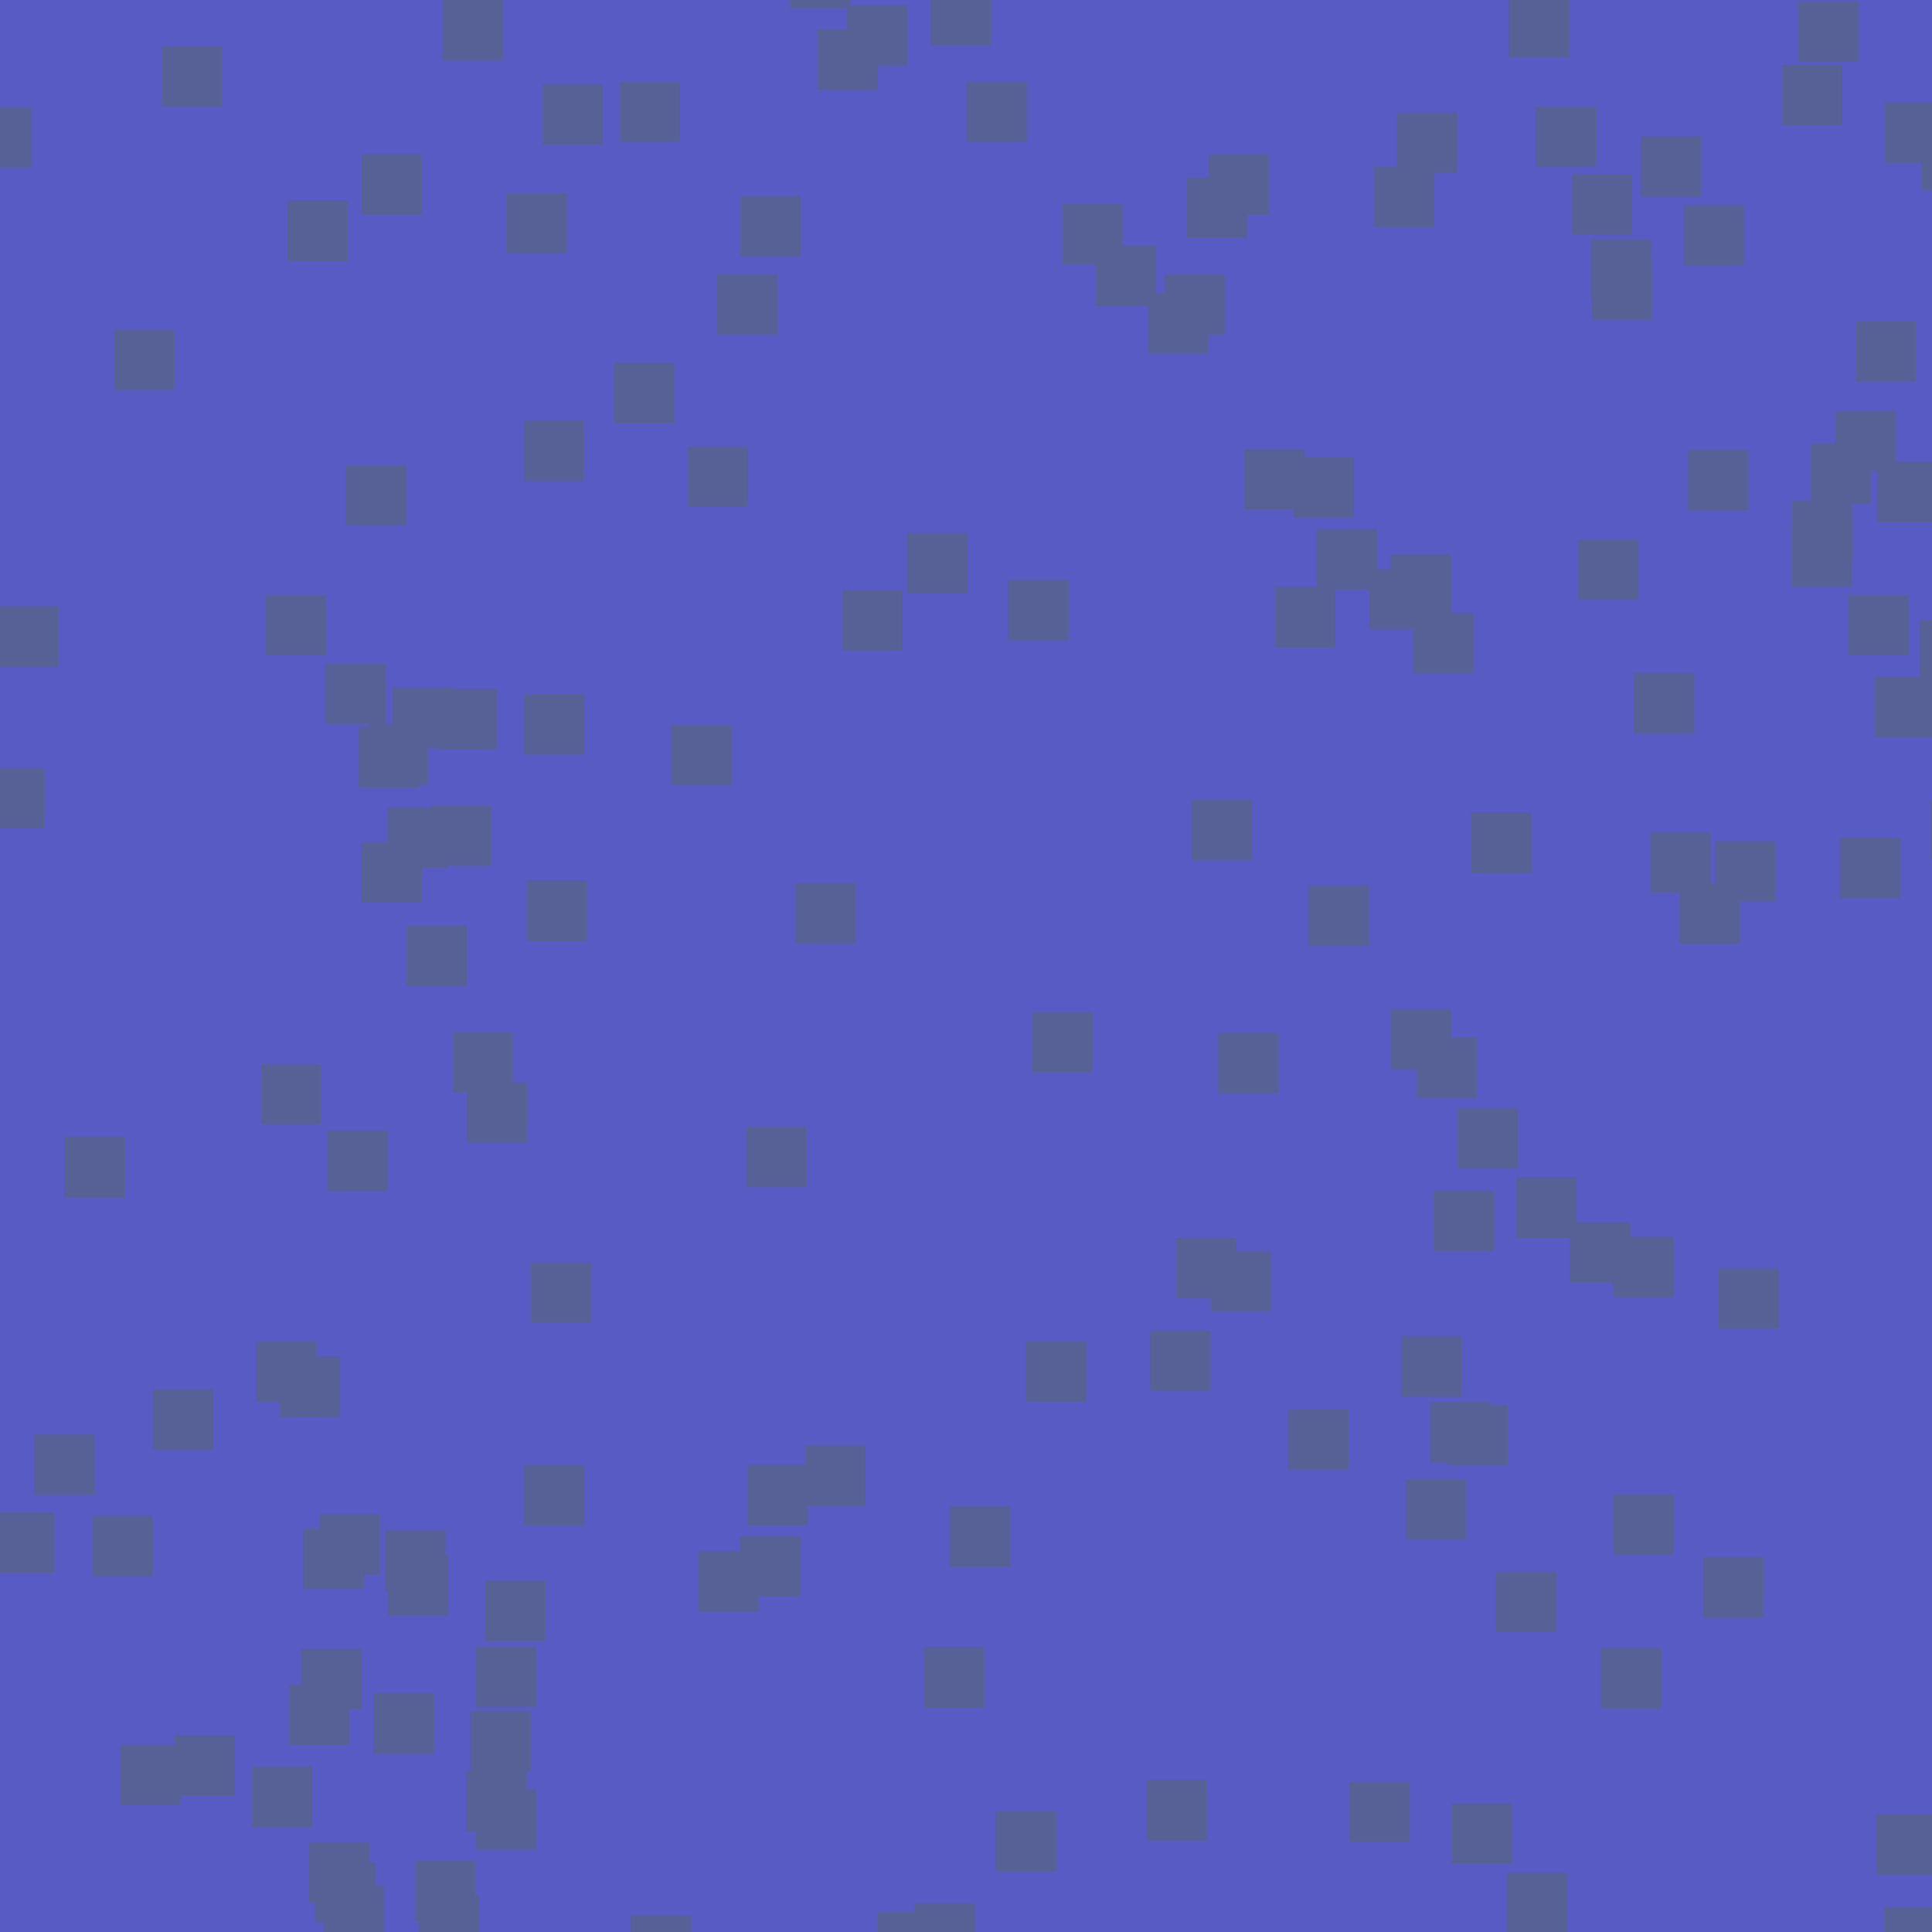 <?xml version="1.0" encoding="UTF-8" standalone="no"?>
<!-- Created with Inkscape (http://www.inkscape.org/) -->

<svg
   width="32"
   height="32"
   viewBox="0 0 32 32"
   version="1.1"
   id="svg1"
   inkscape:version="1.3.2 (091e20ef0f, 2023-11-25)"
   sodipodi:docname="destruction.svg"
   inkscape:export-filename="destruction.png"
   inkscape:export-xdpi="96"
   inkscape:export-ydpi="96"
   xml:space="preserve"
   xmlns:inkscape="http://www.inkscape.org/namespaces/inkscape"
   xmlns:sodipodi="http://sodipodi.sourceforge.net/DTD/sodipodi-0.dtd"
   xmlns:xlink="http://www.w3.org/1999/xlink"
   xmlns="http://www.w3.org/2000/svg"
   xmlns:svg="http://www.w3.org/2000/svg"><sodipodi:namedview
     id="namedview1"
     pagecolor="#ffffff"
     bordercolor="#000000"
     borderopacity="0.25"
     inkscape:showpageshadow="2"
     inkscape:pageopacity="0.0"
     inkscape:pagecheckerboard="0"
     inkscape:deskcolor="#d1d1d1"
     inkscape:document-units="px"
     showgrid="true"
     inkscape:zoom="18.484375"
     inkscape:cx="13.335587"
     inkscape:cy="16.581572"
     inkscape:window-width="2560"
     inkscape:window-height="1371"
     inkscape:window-x="0"
     inkscape:window-y="0"
     inkscape:window-maximized="1"
     inkscape:current-layer="layer2"><inkscape:grid
       id="grid1"
       units="px"
       originx="0"
       originy="0"
       spacingx="1"
       spacingy="1"
       empcolor="#0099e5"
       empopacity="0.302"
       color="#0099e5"
       opacity="0.149"
       empspacing="5"
       dotted="false"
       gridanglex="30"
       gridanglez="30"
       visible="true" /></sodipodi:namedview><defs
     id="defs1"><clipPath
       clipPathUnits="userSpaceOnUse"
       id="clipPath97"><rect
         style="fill:#808080;fill-opacity:0.995;stroke:#53676c;stroke-width:0.865"
         id="rect98"
         width="24.031"
         height="28"
         x="51"
         y="-1" /></clipPath><clipPath
       clipPathUnits="userSpaceOnUse"
       id="clipPath97-7"><rect
         style="fill:#808080;fill-opacity:0.995;stroke:#53676c;stroke-width:0.865"
         id="rect98-3"
         width="24.031"
         height="28"
         x="51"
         y="-1" /></clipPath><clipPath
       clipPathUnits="userSpaceOnUse"
       id="clipPath57"><g
         id="use57"
         style="display:inline;mix-blend-mode:normal"
         inkscape:label="Clip Group"><rect
           style="display:none;fill:#808080;stroke-width:0.816;-inkscape-stroke:none"
           id="rect2"
           width="2"
           height="32"
           x="0"
           y="0"
           inkscape:label="west" /><rect
           style="display:none;opacity:1;mix-blend-mode:normal;fill:#808080;stroke-width:0.816;-inkscape-stroke:none"
           id="rect3"
           width="32"
           height="2"
           x="0"
           y="30"
           inkscape:label="south" /><rect
           style="display:none;fill:#808080;stroke-width:0.816;-inkscape-stroke:none"
           id="rect7"
           width="2"
           height="32"
           x="30"
           y="0"
           inkscape:label="east" /><rect
           style="display:none;opacity:1;mix-blend-mode:normal;fill:#808080;stroke-width:0.816;-inkscape-stroke:none"
           id="rect8"
           width="32"
           height="2"
           x="0"
           y="0"
           inkscape:label="north" /><rect
           style="display:inline;fill:#808080;stroke-width:3.266;-inkscape-stroke:none"
           id="rect9"
           width="32"
           height="32"
           x="0"
           y="0"
           inkscape:label="full" /></g></clipPath><clipPath
       clipPathUnits="userSpaceOnUse"
       id="clipPath955"><rect
         style="font-variation-settings:normal;opacity:1;vector-effect:none;fill:#84bb97;fill-opacity:0.995;stroke:none;stroke-width:1;stroke-linecap:butt;stroke-linejoin:miter;stroke-miterlimit:4;stroke-dasharray:none;stroke-dashoffset:0;stroke-opacity:1;-inkscape-stroke:none"
         id="rect955"
         width="32"
         height="32"
         x="0"
         y="0" /></clipPath><linearGradient
       id="swatch955"
       inkscape:swatch="solid"
       inkscape:label="high density"><stop
         style="stop-color:#c1ebd8;stop-opacity:0.995;"
         offset="0"
         id="stop955" /></linearGradient><linearGradient
       id="swatch968"
       inkscape:swatch="solid"
       inkscape:label="low density"><stop
         style="stop-color:#c3d2ca;stop-opacity:1;"
         offset="0"
         id="stop968" /></linearGradient><clipPath
       clipPathUnits="userSpaceOnUse"
       id="clipPath955-3"><rect
         style="font-variation-settings:normal;opacity:1;vector-effect:none;fill:#84bb97;fill-opacity:0.995;stroke:none;stroke-width:1;stroke-linecap:butt;stroke-linejoin:miter;stroke-miterlimit:4;stroke-dasharray:none;stroke-dashoffset:0;stroke-opacity:1;-inkscape-stroke:none"
         id="rect955-1"
         width="32"
         height="32"
         x="0"
         y="0" /></clipPath><linearGradient
       id="swatch955-9"
       inkscape:swatch="solid"
       inkscape:label="high density"><stop
         style="stop-color:#b3b3b3;stop-opacity:1;"
         offset="0"
         id="stop955-4" /></linearGradient><clipPath
       clipPathUnits="userSpaceOnUse"
       id="clipPath57-7"><g
         id="use57-5"
         style="display:inline;mix-blend-mode:normal"
         inkscape:label="Clip Group"><rect
           style="display:none;fill:#808080;stroke-width:0.816;-inkscape-stroke:none"
           id="rect2-3"
           width="2"
           height="32"
           x="0"
           y="0"
           inkscape:label="west" /><rect
           style="display:none;opacity:1;mix-blend-mode:normal;fill:#808080;stroke-width:0.816;-inkscape-stroke:none"
           id="rect3-5"
           width="32"
           height="2"
           x="0"
           y="30"
           inkscape:label="south" /><rect
           style="display:none;fill:#808080;stroke-width:0.816;-inkscape-stroke:none"
           id="rect7-6"
           width="2"
           height="32"
           x="30"
           y="0"
           inkscape:label="east" /><rect
           style="display:none;opacity:1;mix-blend-mode:normal;fill:#808080;stroke-width:0.816;-inkscape-stroke:none"
           id="rect8-2"
           width="32"
           height="2"
           x="0"
           y="0"
           inkscape:label="north" /><rect
           style="display:inline;fill:#808080;stroke-width:3.266;-inkscape-stroke:none"
           id="rect9-9"
           width="32"
           height="32"
           x="0"
           y="0"
           inkscape:label="full" /></g></clipPath><clipPath
       clipPathUnits="userSpaceOnUse"
       id="clipPath57-9"><g
         id="use57-3"
         style="display:inline;mix-blend-mode:normal"
         inkscape:label="Clip Group"><rect
           style="display:none;fill:#808080;stroke-width:0.816;-inkscape-stroke:none"
           id="rect2-6"
           width="2"
           height="32"
           x="0"
           y="0"
           inkscape:label="west" /><rect
           style="display:none;opacity:1;mix-blend-mode:normal;fill:#808080;stroke-width:0.816;-inkscape-stroke:none"
           id="rect3-0"
           width="32"
           height="2"
           x="0"
           y="30"
           inkscape:label="south" /><rect
           style="display:none;fill:#808080;stroke-width:0.816;-inkscape-stroke:none"
           id="rect7-62"
           width="2"
           height="32"
           x="30"
           y="0"
           inkscape:label="east" /><rect
           style="display:none;opacity:1;mix-blend-mode:normal;fill:#808080;stroke-width:0.816;-inkscape-stroke:none"
           id="rect8-6"
           width="32"
           height="2"
           x="0"
           y="0"
           inkscape:label="north" /><rect
           style="display:inline;fill:#808080;stroke-width:3.266;-inkscape-stroke:none"
           id="rect9-1"
           width="32"
           height="32"
           x="0"
           y="0"
           inkscape:label="full" /></g></clipPath><clipPath
       clipPathUnits="userSpaceOnUse"
       id="clipPath57-0"><g
         id="use57-2"
         style="display:inline;mix-blend-mode:normal"
         inkscape:label="Clip Group"><rect
           style="display:none;fill:#808080;stroke-width:0.816;-inkscape-stroke:none"
           id="rect2-37"
           width="2"
           height="32"
           x="0"
           y="0"
           inkscape:label="west" /><rect
           style="display:none;opacity:1;mix-blend-mode:normal;fill:#808080;stroke-width:0.816;-inkscape-stroke:none"
           id="rect3-59"
           width="32"
           height="2"
           x="0"
           y="30"
           inkscape:label="south" /><rect
           style="display:none;fill:#808080;stroke-width:0.816;-inkscape-stroke:none"
           id="rect7-2"
           width="2"
           height="32"
           x="30"
           y="0"
           inkscape:label="east" /><rect
           style="display:none;opacity:1;mix-blend-mode:normal;fill:#808080;stroke-width:0.816;-inkscape-stroke:none"
           id="rect8-28"
           width="32"
           height="2"
           x="0"
           y="0"
           inkscape:label="north" /><rect
           style="display:inline;fill:#808080;stroke-width:3.266;-inkscape-stroke:none"
           id="rect9-97"
           width="32"
           height="32"
           x="0"
           y="0"
           inkscape:label="full" /></g></clipPath><clipPath
       clipPathUnits="userSpaceOnUse"
       id="clipPath57-75"><g
         id="use57-35"
         style="display:inline;mix-blend-mode:normal"
         inkscape:label="Clip Group"><rect
           style="display:none;fill:#808080;stroke-width:0.816;-inkscape-stroke:none"
           id="rect2-62"
           width="2"
           height="32"
           x="0"
           y="0"
           inkscape:label="west" /><rect
           style="display:none;opacity:1;mix-blend-mode:normal;fill:#808080;stroke-width:0.816;-inkscape-stroke:none"
           id="rect3-9"
           width="32"
           height="2"
           x="0"
           y="30"
           inkscape:label="south" /><rect
           style="display:none;fill:#808080;stroke-width:0.816;-inkscape-stroke:none"
           id="rect7-1"
           width="2"
           height="32"
           x="30"
           y="0"
           inkscape:label="east" /><rect
           style="display:none;opacity:1;mix-blend-mode:normal;fill:#808080;stroke-width:0.816;-inkscape-stroke:none"
           id="rect8-27"
           width="32"
           height="2"
           x="0"
           y="0"
           inkscape:label="north" /><rect
           style="display:inline;fill:#808080;stroke-width:3.266;-inkscape-stroke:none"
           id="rect9-0"
           width="32"
           height="32"
           x="0"
           y="0"
           inkscape:label="full" /></g></clipPath></defs><g
     inkscape:groupmode="layer"
     id="layer2"
     inkscape:label="function"
     style="display:inline;opacity:0.654;mix-blend-mode:overlay"><rect
       style="fill:#0005a3;fill-opacity:0.999;stroke:none;stroke-width:4;stroke-linecap:round"
       id="rect2-5"
       width="32"
       height="32"
       x="0"
       y="0"
       clip-path="url(#clipPath57)" /><rect
       style="fill:#000d5f;fill-opacity:0.999;stroke-width:4;stroke-linecap:round;-inkscape-stroke:none;font-variation-settings:normal;opacity:1;vector-effect:none;stroke:none;stroke-linejoin:miter;stroke-miterlimit:4;stroke-dasharray:none;stroke-dashoffset:0;stroke-opacity:1;stop-color:#000000;stop-opacity:1"
       id="rect1"
       width="1"
       height="1"
       x="-10"
       y="2" /><use
       id="use1"
       inkscape:spray-origin="#rect1"
       xlink:href="#rect1"
       transform="translate(21.382,5.39)" /><use
       id="use2"
       inkscape:spray-origin="#rect1"
       xlink:href="#rect1"
       transform="translate(16.083,9.988)" /><use
       id="use3"
       inkscape:spray-origin="#rect1"
       xlink:href="#rect1"
       transform="translate(17.226,9.403)" /><use
       id="use4"
       inkscape:spray-origin="#rect1"
       xlink:href="#rect1"
       transform="translate(21.115,10.004)" /><use
       id="use5"
       inkscape:spray-origin="#rect1"
       xlink:href="#rect1"
       transform="translate(21.878,2.538)" /><use
       id="use6"
       inkscape:spray-origin="#rect1"
       xlink:href="#rect1"
       transform="translate(18.671,9.496)" /><use
       id="use7"
       inkscape:spray-origin="#rect1"
       xlink:href="#rect1"
       transform="translate(15.384,8.989)" /><use
       id="use8"
       inkscape:spray-origin="#rect1"
       xlink:href="#rect1"
       transform="translate(9.74,10.714)" /><use
       id="use9"
       inkscape:spray-origin="#rect1"
       xlink:href="#rect1"
       transform="translate(11.064,-3.066)" /><use
       id="use10"
       inkscape:spray-origin="#rect1"
       xlink:href="#rect1"
       transform="translate(12.673,-1.232)" /><use
       id="use11"
       inkscape:spray-origin="#rect1"
       xlink:href="#rect1"
       transform="translate(11.884,3.458)" /><use
       id="use12"
       inkscape:spray-origin="#rect1"
       xlink:href="#rect1"
       transform="translate(18.38,1.196)" /><use
       id="use13"
       inkscape:spray-origin="#rect1"
       xlink:href="#rect1"
       transform="translate(18.983,-0.609)" /><use
       id="use14"
       inkscape:spray-origin="#rect1"
       xlink:href="#rect1"
       transform="translate(20.167,4.002)" /><use
       id="use15"
       inkscape:spray-origin="#rect1"
       xlink:href="#rect1"
       transform="translate(18.666,4.966)" /><use
       id="use16"
       inkscape:spray-origin="#rect1"
       xlink:href="#rect1"
       transform="translate(15.412,16.722)" /><use
       id="use17"
       inkscape:spray-origin="#rect1"
       xlink:href="#rect1"
       transform="translate(17.488,15.099)" /><use
       id="use18"
       inkscape:spray-origin="#rect1"
       xlink:href="#rect1"
       transform="translate(8.976,8.09)" /><use
       id="use19"
       inkscape:spray-origin="#rect1"
       xlink:href="#rect1"
       transform="translate(7.677,12.387)" /><use
       id="use20"
       inkscape:spray-origin="#rect1"
       xlink:href="#rect1"
       transform="translate(17.733,15.924)" /><use
       id="use21"
       inkscape:spray-origin="#rect1"
       xlink:href="#rect1"
       transform="translate(14.238,20.215)" /><use
       id="use22"
       inkscape:spray-origin="#rect1"
       xlink:href="#rect1"
       transform="translate(16.377,23.347)" /><use
       id="use23"
       inkscape:spray-origin="#rect1"
       xlink:href="#rect1"
       transform="translate(16.417,23.757)" /><use
       id="use24"
       inkscape:spray-origin="#rect1"
       xlink:href="#rect1"
       transform="translate(18.786,18.903)" /><use
       id="use25"
       inkscape:spray-origin="#rect1"
       xlink:href="#rect1"
       transform="translate(7.914,16.313)" /><use
       id="use26"
       inkscape:spray-origin="#rect1"
       xlink:href="#rect1"
       transform="translate(18.669,22.265)" /><use
       id="use27"
       inkscape:spray-origin="#rect1"
       xlink:href="#rect1"
       transform="translate(7.456,23.9)" /><use
       id="use28"
       inkscape:spray-origin="#rect1"
       xlink:href="#rect1"
       transform="translate(8.559,23.124)" /><use
       id="use29"
       inkscape:spray-origin="#rect1"
       xlink:href="#rect1"
       transform="translate(16.183,26.041)" /><use
       id="use30"
       inkscape:spray-origin="#rect1"
       xlink:href="#rect1"
       transform="translate(14.629,20.462)" /><use
       id="use31"
       inkscape:spray-origin="#rect1"
       xlink:href="#rect1"
       transform="translate(22.256,23.44)" /><use
       id="use32"
       inkscape:spray-origin="#rect1"
       xlink:href="#rect1"
       transform="translate(21.571,23.687)" /><use
       id="use33"
       inkscape:spray-origin="#rect1"
       xlink:href="#rect1"
       transform="translate(15.284,23.077)" /><use
       id="use34"
       inkscape:spray-origin="#rect1"
       xlink:href="#rect1"
       transform="translate(15.023,23.315)" /><use
       id="use35"
       inkscape:spray-origin="#rect1"
       xlink:href="#rect1"
       transform="translate(15.351,31.67)" /><use
       id="use36"
       inkscape:spray-origin="#rect1"
       xlink:href="#rect1"
       transform="translate(15.357,29.233)" /><use
       id="use37"
       inkscape:spray-origin="#rect1"
       xlink:href="#rect1"
       transform="translate(29.8,32.454)" /><use
       id="use38"
       inkscape:spray-origin="#rect1"
       xlink:href="#rect1"
       transform="translate(30.513,33.862)" /><use
       id="use39"
       inkscape:spray-origin="#rect1"
       xlink:href="#rect1"
       transform="translate(17.721,27.332)" /><use
       id="use40"
       inkscape:spray-origin="#rect1"
       xlink:href="#rect1"
       transform="translate(16.491,30.003)" /><use
       id="use41"
       inkscape:spray-origin="#rect1"
       xlink:href="#rect1"
       transform="translate(18.027,24.174)" /><use
       id="use42"
       inkscape:spray-origin="#rect1"
       xlink:href="#rect1"
       transform="translate(10.389,30.953)" /><use
       id="use43"
       inkscape:spray-origin="#rect1"
       xlink:href="#rect1"
       transform="translate(11.525,23.099)" /><use
       id="use44"
       inkscape:spray-origin="#rect1"
       xlink:href="#rect1"
       transform="translate(14.788,25.9)" /><use
       id="use45"
       inkscape:spray-origin="#rect1"
       xlink:href="#rect1"
       transform="translate(15.221,28.84)" /><use
       id="use46"
       inkscape:spray-origin="#rect1"
       xlink:href="#rect1"
       transform="translate(26.492,27.994)" /><use
       id="use47"
       inkscape:spray-origin="#rect1"
       xlink:href="#rect1"
       transform="translate(25.15,29.524)" /><use
       id="use48"
       inkscape:spray-origin="#rect1"
       xlink:href="#rect1"
       transform="translate(22.355,33.16)" /><use
       id="use49"
       inkscape:spray-origin="#rect1"
       xlink:href="#rect1"
       transform="translate(24.527,29.669)" /><use
       id="use50"
       inkscape:spray-origin="#rect1"
       xlink:href="#rect1"
       transform="translate(23.31,31.378)" /><use
       id="use51"
       inkscape:spray-origin="#rect1"
       xlink:href="#rect1"
       transform="translate(34.952,29.015)" /><use
       id="use52"
       inkscape:spray-origin="#rect1"
       xlink:href="#rect1"
       transform="translate(34.264,32.702)" /><use
       id="use53"
       inkscape:spray-origin="#rect1"
       xlink:href="#rect1"
       transform="translate(31.333,21.344)" /><use
       id="use54"
       inkscape:spray-origin="#rect1"
       xlink:href="#rect1"
       transform="translate(38.071,30.439)" /><use
       id="use55"
       inkscape:spray-origin="#rect1"
       xlink:href="#rect1"
       transform="translate(41.204,29.584)" /><use
       id="use56"
       inkscape:spray-origin="#rect1"
       xlink:href="#rect1"
       transform="translate(43.227,31.756)" /><use
       id="use58"
       inkscape:spray-origin="#rect1"
       xlink:href="#rect1"
       transform="translate(42.831,21.91)" /><use
       id="use59"
       inkscape:spray-origin="#rect1"
       xlink:href="#rect1"
       transform="translate(38.213,23.788)" /><use
       id="use60"
       inkscape:spray-origin="#rect1"
       xlink:href="#rect1"
       transform="translate(44.108,20.391)" /><use
       id="use61"
       inkscape:spray-origin="#rect1"
       xlink:href="#rect1"
       transform="translate(36.713,18.485)" /><use
       id="use62"
       inkscape:spray-origin="#rect1"
       xlink:href="#rect1"
       transform="translate(33.457,15.181)" /><use
       id="use63"
       inkscape:spray-origin="#rect1"
       xlink:href="#rect1"
       transform="translate(34.14,16.347)" /><use
       id="use64"
       inkscape:spray-origin="#rect1"
       xlink:href="#rect1"
       transform="translate(42.73,21.394)" /><use
       id="use65"
       inkscape:spray-origin="#rect1"
       xlink:href="#rect1"
       transform="translate(43.167,14.579)" /><use
       id="use66"
       inkscape:spray-origin="#rect1"
       xlink:href="#rect1"
       transform="translate(35.999,18.236)" /><use
       id="use67"
       inkscape:spray-origin="#rect1"
       xlink:href="#rect1"
       transform="translate(44.487,11.75)" /><use
       id="use68"
       inkscape:spray-origin="#rect1"
       xlink:href="#rect1"
       transform="translate(41.796,8.267)" /><use
       id="use69"
       inkscape:spray-origin="#rect1"
       xlink:href="#rect1"
       transform="translate(44.596,6.893)" /><use
       id="use70"
       inkscape:spray-origin="#rect1"
       xlink:href="#rect1"
       transform="translate(36.365,2.291)" /><use
       id="use71"
       inkscape:spray-origin="#rect1"
       xlink:href="#rect1"
       transform="translate(41.039,9.207)" /><use
       id="use72"
       inkscape:spray-origin="#rect1"
       xlink:href="#rect1"
       transform="translate(41.823,0.152)" /><use
       id="use73"
       inkscape:spray-origin="#rect1"
       xlink:href="#rect1"
       transform="translate(37.061,9.143)" /><use
       id="use74"
       inkscape:spray-origin="#rect1"
       xlink:href="#rect1"
       transform="translate(37.958,5.452)" /><use
       id="use75"
       inkscape:spray-origin="#rect1"
       xlink:href="#rect1"
       transform="translate(37.885,1.39)" /><use
       id="use76"
       inkscape:spray-origin="#rect1"
       xlink:href="#rect1"
       transform="translate(40.605,7.854)" /><use
       id="use77"
       inkscape:spray-origin="#rect1"
       xlink:href="#rect1"
       transform="translate(41.213,-0.306)" /><use
       id="use78"
       inkscape:spray-origin="#rect1"
       xlink:href="#rect1"
       transform="translate(41.969,11.228)" /><use
       id="use79"
       inkscape:spray-origin="#rect1"
       xlink:href="#rect1"
       transform="translate(41.086,5.64)" /><use
       id="use80"
       inkscape:spray-origin="#rect1"
       xlink:href="#rect1"
       transform="translate(33.032,7.175)" /><use
       id="use81"
       inkscape:spray-origin="#rect1"
       xlink:href="#rect1"
       transform="translate(40.472,11.871)" /><use
       id="use82"
       inkscape:spray-origin="#rect1"
       xlink:href="#rect1"
       transform="translate(36.137,6.932)" /><use
       id="use83"
       inkscape:spray-origin="#rect1"
       xlink:href="#rect1"
       transform="translate(31.11,7.716)" /><use
       id="use84"
       inkscape:spray-origin="#rect1"
       xlink:href="#rect1"
       transform="translate(31.806,6.762)" /><use
       id="use85"
       inkscape:spray-origin="#rect1"
       xlink:href="#rect1"
       transform="translate(32.681,7.424)" /><use
       id="use86"
       inkscape:spray-origin="#rect1"
       xlink:href="#rect1"
       transform="translate(39.672,6.713)" /><use
       id="use87"
       inkscape:spray-origin="#rect1"
       xlink:href="#rect1"
       transform="translate(40.731,3.323)" /><use
       id="use88"
       inkscape:spray-origin="#rect1"
       xlink:href="#rect1"
       transform="translate(42.463,9.855)" /><use
       id="use89"
       inkscape:spray-origin="#rect1"
       xlink:href="#rect1"
       transform="translate(38.403,11.931)" /><use
       id="use90"
       inkscape:spray-origin="#rect1"
       xlink:href="#rect1"
       transform="translate(37.326,11.78)" /><use
       id="use91"
       inkscape:spray-origin="#rect1"
       xlink:href="#rect1"
       transform="translate(38.465,19.001)" /><use
       id="use92"
       inkscape:spray-origin="#rect1"
       xlink:href="#rect1"
       transform="translate(33.205,20.127)" /><use
       id="use93"
       inkscape:spray-origin="#rect1"
       xlink:href="#rect1"
       transform="translate(33.741,17.719)" /><use
       id="use94"
       inkscape:spray-origin="#rect1"
       xlink:href="#rect1"
       transform="translate(44.555,28.311)" /><use
       id="use95"
       inkscape:spray-origin="#rect1"
       xlink:href="#rect1"
       transform="translate(36.511,25.292)" /><use
       id="use96"
       inkscape:spray-origin="#rect1"
       xlink:href="#rect1"
       transform="translate(41.077,28.045)" /><use
       id="use97"
       inkscape:spray-origin="#rect1"
       xlink:href="#rect1"
       transform="translate(44.69,26.64)" /><use
       id="use98"
       inkscape:spray-origin="#rect1"
       xlink:href="#rect1"
       transform="translate(34.361,11.456)" /><use
       id="use99"
       inkscape:spray-origin="#rect1"
       xlink:href="#rect1"
       transform="translate(37.811,12.628)" /><use
       id="use100"
       inkscape:spray-origin="#rect1"
       xlink:href="#rect1"
       transform="translate(33.131,-0.144)" /><use
       id="use101"
       inkscape:spray-origin="#rect1"
       xlink:href="#rect1"
       transform="translate(39.983,5.339)" /><use
       id="use102"
       inkscape:spray-origin="#rect1"
       xlink:href="#rect1"
       transform="translate(36.032,0.878)" /><use
       id="use103"
       inkscape:spray-origin="#rect1"
       xlink:href="#rect1"
       transform="translate(36.347,1.963)" /><use
       id="use104"
       inkscape:spray-origin="#rect1"
       xlink:href="#rect1"
       transform="translate(41.396,-6.438)" /><use
       id="use105"
       inkscape:spray-origin="#rect1"
       xlink:href="#rect1"
       transform="translate(28.149,2.067)" /><use
       id="use106"
       inkscape:spray-origin="#rect1"
       xlink:href="#rect1"
       transform="translate(28.573,-7.222)" /><use
       id="use107"
       inkscape:spray-origin="#rect1"
       xlink:href="#rect1"
       transform="translate(34.991,-2.05)" /><use
       id="use108"
       inkscape:spray-origin="#rect1"
       xlink:href="#rect1"
       transform="translate(29.659,0.935)" /><use
       id="use109"
       inkscape:spray-origin="#rect1"
       xlink:href="#rect1"
       transform="translate(23.079,-2.866)" /><use
       id="use110"
       inkscape:spray-origin="#rect1"
       xlink:href="#rect1"
       transform="translate(25.982,-6.309)" /><use
       id="use111"
       inkscape:spray-origin="#rect1"
       xlink:href="#rect1"
       transform="translate(16.727,-6.022)" /><use
       id="use112"
       inkscape:spray-origin="#rect1"
       xlink:href="#rect1"
       transform="translate(17.327,-2)" /><use
       id="use113"
       inkscape:spray-origin="#rect1"
       xlink:href="#rect1"
       transform="translate(15.988,0.549)" /><use
       id="use114"
       inkscape:spray-origin="#rect1"
       xlink:href="#rect1"
       transform="translate(20.003,-7.516)" /><use
       id="use115"
       inkscape:spray-origin="#rect1"
       xlink:href="#rect1"
       transform="translate(23.315,-3.479)" /><use
       id="use116"
       inkscape:spray-origin="#rect1"
       xlink:href="#rect1"
       transform="translate(20.258,-0.647)" /><use
       id="use117"
       inkscape:spray-origin="#rect1"
       xlink:href="#rect1"
       transform="translate(25.977,-6.669)" /><use
       id="use118"
       inkscape:spray-origin="#rect1"
       xlink:href="#rect1"
       transform="translate(31.417,5.571)" /><use
       id="use119"
       inkscape:spray-origin="#rect1"
       xlink:href="#rect1"
       transform="translate(32.756,0.762)" /><use
       id="use120"
       inkscape:spray-origin="#rect1"
       xlink:href="#rect1"
       transform="translate(30.018,0.551)" /><use
       id="use121"
       inkscape:spray-origin="#rect1"
       xlink:href="#rect1"
       transform="translate(24.543,-3.326)" /><use
       id="use122"
       inkscape:spray-origin="#rect1"
       xlink:href="#rect1"
       transform="translate(23.541,-1.512)" /><use
       id="use123"
       inkscape:spray-origin="#rect1"
       xlink:href="#rect1"
       transform="translate(16.957,-4.313)" /><use
       id="use124"
       inkscape:spray-origin="#rect1"
       xlink:href="#rect1"
       transform="translate(29.009,2.846)" /><use
       id="use125"
       inkscape:spray-origin="#rect1"
       xlink:href="#rect1"
       transform="translate(20.462,-3.647)" /><use
       id="use126"
       inkscape:spray-origin="#rect1"
       xlink:href="#rect1"
       transform="translate(22.102,-9.05)" /><use
       id="use127"
       inkscape:spray-origin="#rect1"
       xlink:href="#rect1"
       transform="translate(16.535,-4.531)" /><use
       id="use128"
       inkscape:spray-origin="#rect1"
       xlink:href="#rect1"
       transform="translate(15.047,-4.568)" /><use
       id="use129"
       inkscape:spray-origin="#rect1"
       xlink:href="#rect1"
       transform="translate(9.518,-0.227)" /><use
       id="use130"
       inkscape:spray-origin="#rect1"
       xlink:href="#rect1"
       transform="translate(7.403,6.785)" /><use
       id="use131"
       inkscape:spray-origin="#rect1"
       xlink:href="#rect1"
       transform="translate(7.653,7.72)" /><use
       id="use132"
       inkscape:spray-origin="#rect1"
       xlink:href="#rect1"
       transform="translate(16.732,13.332)" /><use
       id="use133"
       inkscape:spray-origin="#rect1"
       xlink:href="#rect1"
       transform="translate(8.218,7.686)" /><use
       id="use134"
       inkscape:spray-origin="#rect1"
       xlink:href="#rect1"
       transform="translate(11.064,16.826)" /><use
       id="use135"
       inkscape:spray-origin="#rect1"
       xlink:href="#rect1"
       transform="translate(14.316,15.622)" /><use
       id="use136"
       inkscape:spray-origin="#rect1"
       xlink:href="#rect1"
       transform="translate(6.304,16.458)" /><use
       id="use137"
       inkscape:spray-origin="#rect1"
       xlink:href="#rect1"
       transform="translate(7.859,20.623)" /><use
       id="use138"
       inkscape:spray-origin="#rect1"
       xlink:href="#rect1"
       transform="translate(9.9,23.046)" /><use
       id="use139"
       inkscape:spray-origin="#rect1"
       xlink:href="#rect1"
       transform="translate(14.979,25.303)" /><use
       id="use140"
       inkscape:spray-origin="#rect1"
       xlink:href="#rect1"
       transform="translate(15.12,28.518)" /><use
       id="use141"
       inkscape:spray-origin="#rect1"
       xlink:href="#rect1"
       transform="translate(17.881,25.268)" /><use
       id="use142"
       inkscape:spray-origin="#rect1"
       xlink:href="#rect1"
       transform="translate(5.796,20.819)" /><use
       id="use143"
       inkscape:spray-origin="#rect1"
       xlink:href="#rect1"
       transform="translate(6.152,26.198)" /><use
       id="use144"
       inkscape:spray-origin="#rect1"
       xlink:href="#rect1"
       transform="translate(12.408,33.634)" /><use
       id="use145"
       inkscape:spray-origin="#rect1"
       xlink:href="#rect1"
       transform="translate(17.79,26.34)" /><use
       id="use146"
       inkscape:spray-origin="#rect1"
       xlink:href="#rect1"
       transform="translate(5.766,24.736)" /><use
       id="use147"
       inkscape:spray-origin="#rect1"
       xlink:href="#rect1"
       transform="translate(8.656,29.413)" /><use
       id="use148"
       inkscape:spray-origin="#rect1"
       xlink:href="#rect1"
       transform="translate(17.883,27.627)" /><use
       id="use149"
       inkscape:spray-origin="#rect1"
       xlink:href="#rect1"
       transform="translate(11.829,32.744)" /><use
       id="use150"
       inkscape:spray-origin="#rect1"
       xlink:href="#rect1"
       transform="translate(16.87,28.822)" /><use
       id="use151"
       inkscape:spray-origin="#rect1"
       xlink:href="#rect1"
       transform="translate(25.298,25.276)" /><use
       id="use152"
       inkscape:spray-origin="#rect1"
       xlink:href="#rect1"
       transform="translate(34.041,27.863)" /><use
       id="use153"
       inkscape:spray-origin="#rect1"
       xlink:href="#rect1"
       transform="translate(35.163,35.137)" /><use
       id="use154"
       inkscape:spray-origin="#rect1"
       xlink:href="#rect1"
       transform="translate(46.053,34.112)" /><use
       id="use155"
       inkscape:spray-origin="#rect1"
       xlink:href="#rect1"
       transform="translate(36.713,22.746)" /><use
       id="use156"
       inkscape:spray-origin="#rect1"
       xlink:href="#rect1"
       transform="translate(46.346,23.931)" /><use
       id="use157"
       inkscape:spray-origin="#rect1"
       xlink:href="#rect1"
       transform="translate(33.686,21.222)" /><use
       id="use158"
       inkscape:spray-origin="#rect1"
       xlink:href="#rect1"
       transform="translate(33.28,22.5)" /><use
       id="use159"
       inkscape:spray-origin="#rect1"
       xlink:href="#rect1"
       transform="translate(31.666,12.656)" /><use
       id="use160"
       inkscape:spray-origin="#rect1"
       xlink:href="#rect1"
       transform="translate(30.049,18.717)" /><use
       id="use161"
       inkscape:spray-origin="#rect1"
       xlink:href="#rect1"
       transform="translate(25.017,6.826)" /><use
       id="use162"
       inkscape:spray-origin="#rect1"
       xlink:href="#rect1"
       transform="translate(26.698,7.604)" /><use
       id="use163"
       inkscape:spray-origin="#rect1"
       xlink:href="#rect1"
       transform="translate(15.978,11.946)" /><use
       id="use164"
       inkscape:spray-origin="#rect1"
       xlink:href="#rect1"
       transform="translate(22.354,16.662)" /><use
       id="use165"
       inkscape:spray-origin="#rect1"
       xlink:href="#rect1"
       transform="translate(29.729,11.241)" /><use
       id="use166"
       inkscape:spray-origin="#rect1"
       xlink:href="#rect1"
       transform="translate(26.989,20.21)" /><use
       id="use167"
       inkscape:spray-origin="#rect1"
       xlink:href="#rect1"
       transform="translate(22.373,22.256)" /><use
       id="use168"
       inkscape:spray-origin="#rect1"
       xlink:href="#rect1"
       transform="translate(23.168,12.624)" /><use
       id="use169"
       inkscape:spray-origin="#rect1"
       xlink:href="#rect1"
       transform="translate(30.176,15.106)" /><use
       id="use170"
       inkscape:spray-origin="#rect1"
       xlink:href="#rect1"
       transform="translate(23.328,21.94)" /><use
       id="use171"
       inkscape:spray-origin="#rect1"
       xlink:href="#rect1"
       transform="translate(34.776,24.025)" /><use
       id="use172"
       inkscape:spray-origin="#rect1"
       xlink:href="#rect1"
       transform="translate(29.05,20.033)" /><use
       id="use173"
       inkscape:spray-origin="#rect1"
       xlink:href="#rect1"
       transform="translate(33.975,21.271)" /><use
       id="use174"
       inkscape:spray-origin="#rect1"
       xlink:href="#rect1"
       transform="translate(29.472,18.496)" /><use
       id="use175"
       inkscape:spray-origin="#rect1"
       xlink:href="#rect1"
       transform="translate(20.447,29.725)" /><use
       id="use176"
       inkscape:spray-origin="#rect1"
       xlink:href="#rect1"
       transform="translate(32.349,27.506)" /><use
       id="use177"
       inkscape:spray-origin="#rect1"
       xlink:href="#rect1"
       transform="translate(30.223,31.522)" /><use
       id="use178"
       inkscape:spray-origin="#rect1"
       xlink:href="#rect1"
       transform="translate(26.389,33.696)" /><use
       id="use179"
       inkscape:spray-origin="#rect1"
       xlink:href="#rect1"
       transform="translate(23.942,30.553)" /><use
       id="use180"
       inkscape:spray-origin="#rect1"
       xlink:href="#rect1"
       transform="translate(25.727,22.944)" /><use
       id="use181"
       inkscape:spray-origin="#rect1"
       xlink:href="#rect1"
       transform="translate(27.087,14.759)" /><use
       id="use182"
       inkscape:spray-origin="#rect1"
       xlink:href="#rect1"
       transform="translate(23.949,7.774)" /><use
       id="use183"
       inkscape:spray-origin="#rect1"
       xlink:href="#rect1"
       transform="translate(15.941,10.041)" /><use
       id="use184"
       inkscape:spray-origin="#rect1"
       xlink:href="#rect1"
       transform="translate(16.497,9.382)" /><use
       id="use185"
       inkscape:spray-origin="#rect1"
       xlink:href="#rect1"
       transform="translate(14.76,1.315)" /><use
       id="use186"
       inkscape:spray-origin="#rect1"
       xlink:href="#rect1"
       transform="translate(8.382,5.823)" /><use
       id="use187"
       inkscape:spray-origin="#rect1"
       xlink:href="#rect1"
       transform="translate(16.41,11.37)" /><use
       id="use188"
       inkscape:spray-origin="#rect1"
       xlink:href="#rect1"
       transform="translate(3.686,7.765)" /><use
       id="use189"
       inkscape:spray-origin="#rect1"
       xlink:href="#rect1"
       transform="translate(9.961,8.04)" /><use
       id="use190"
       inkscape:spray-origin="#rect1"
       xlink:href="#rect1"
       transform="translate(5.975,9.383)" /><use
       id="use191"
       inkscape:spray-origin="#rect1"
       xlink:href="#rect1"
       transform="translate(27.592,1.377)" /><use
       id="use192"
       inkscape:spray-origin="#rect1"
       xlink:href="#rect1"
       transform="translate(33.402,8.146)" /><use
       id="use193"
       inkscape:spray-origin="#rect1"
       xlink:href="#rect1"
       transform="translate(29.284,2.539)" /><use
       id="use194"
       inkscape:spray-origin="#rect1"
       xlink:href="#rect1"
       transform="translate(26.973,-3.845)" /><use
       id="use195"
       inkscape:spray-origin="#rect1"
       xlink:href="#rect1"
       transform="translate(26.005,-0.649)" /><use
       id="use196"
       inkscape:spray-origin="#rect1"
       xlink:href="#rect1"
       transform="translate(22.262,1.25)" /><use
       id="use197"
       inkscape:spray-origin="#rect1"
       xlink:href="#rect1"
       transform="translate(25.413,-2.251)" /><use
       id="use198"
       inkscape:spray-origin="#rect1"
       xlink:href="#rect1"
       transform="translate(24.029,-1.917)" /><use
       id="use199"
       inkscape:spray-origin="#rect1"
       xlink:href="#rect1"
       transform="translate(15.727,5.702)" /><use
       id="use200"
       inkscape:spray-origin="#rect1"
       xlink:href="#rect1"
       transform="translate(14.391,7.854)" /><use
       id="use201"
       inkscape:spray-origin="#rect1"
       xlink:href="#rect1"
       transform="translate(17.129,11.34)" /><use
       id="use202"
       inkscape:spray-origin="#rect1"
       xlink:href="#rect1"
       transform="translate(18.715,12.578)" /><use
       id="use203"
       inkscape:spray-origin="#rect1"
       xlink:href="#rect1"
       transform="translate(12.53,21.014)" /><use
       id="use204"
       inkscape:spray-origin="#rect1"
       xlink:href="#rect1"
       transform="translate(14.171,27.261)" /><use
       id="use205"
       inkscape:spray-origin="#rect1"
       xlink:href="#rect1"
       transform="translate(11.992,26.893)" /><use
       id="use206"
       inkscape:spray-origin="#rect1"
       xlink:href="#rect1"
       transform="translate(16.931,29.384)" /><use
       id="use207"
       inkscape:spray-origin="#rect1"
       xlink:href="#rect1"
       transform="translate(4.392,28.61)" /><use
       id="use208"
       inkscape:spray-origin="#rect1"
       xlink:href="#rect1"
       transform="translate(8.695,23.807)" /><use
       id="use209"
       inkscape:spray-origin="#rect1"
       xlink:href="#rect1"
       transform="translate(12.888,26.737)" /><use
       id="use210"
       inkscape:spray-origin="#rect1"
       xlink:href="#rect1"
       transform="translate(10.566,21.759)" /><use
       id="use211"
       inkscape:spray-origin="#rect1"
       xlink:href="#rect1"
       transform="translate(15.976,33.497)" /><use
       id="use212"
       inkscape:spray-origin="#rect1"
       xlink:href="#rect1"
       transform="translate(28.991,27.479)" /><use
       id="use213"
       inkscape:spray-origin="#rect1"
       xlink:href="#rect1"
       transform="translate(42.44,20.458)" /><use
       id="use214"
       inkscape:spray-origin="#rect1"
       xlink:href="#rect1"
       transform="translate(33.03,14.712)" /><use
       id="use215"
       inkscape:spray-origin="#rect1"
       xlink:href="#rect1"
       transform="translate(35.112,17.496)" /><use
       id="use216"
       inkscape:spray-origin="#rect1"
       xlink:href="#rect1"
       transform="translate(30.605,5.435)" /><use
       id="use217"
       inkscape:spray-origin="#rect1"
       xlink:href="#rect1"
       transform="translate(35.432,-0.236)" /><use
       id="use218"
       inkscape:spray-origin="#rect1"
       xlink:href="#rect1"
       transform="translate(39.511,-0.927)" /><use
       id="use219"
       inkscape:spray-origin="#rect1"
       xlink:href="#rect1"
       transform="translate(37.171,0.257)" /><use
       id="use220"
       inkscape:spray-origin="#rect1"
       xlink:href="#rect1"
       transform="translate(40.395,4.802)" /><use
       id="use221"
       inkscape:spray-origin="#rect1"
       xlink:href="#rect1"
       transform="translate(34.817,-5.191)" /><use
       id="use222"
       inkscape:spray-origin="#rect1"
       xlink:href="#rect1"
       transform="translate(39.677,6.296)" /><use
       id="use223"
       inkscape:spray-origin="#rect1"
       xlink:href="#rect1"
       transform="translate(39.778,-1.981)" /><use
       id="use224"
       inkscape:spray-origin="#rect1"
       xlink:href="#rect1"
       transform="translate(41.742,-6.87)" /></g></svg>
